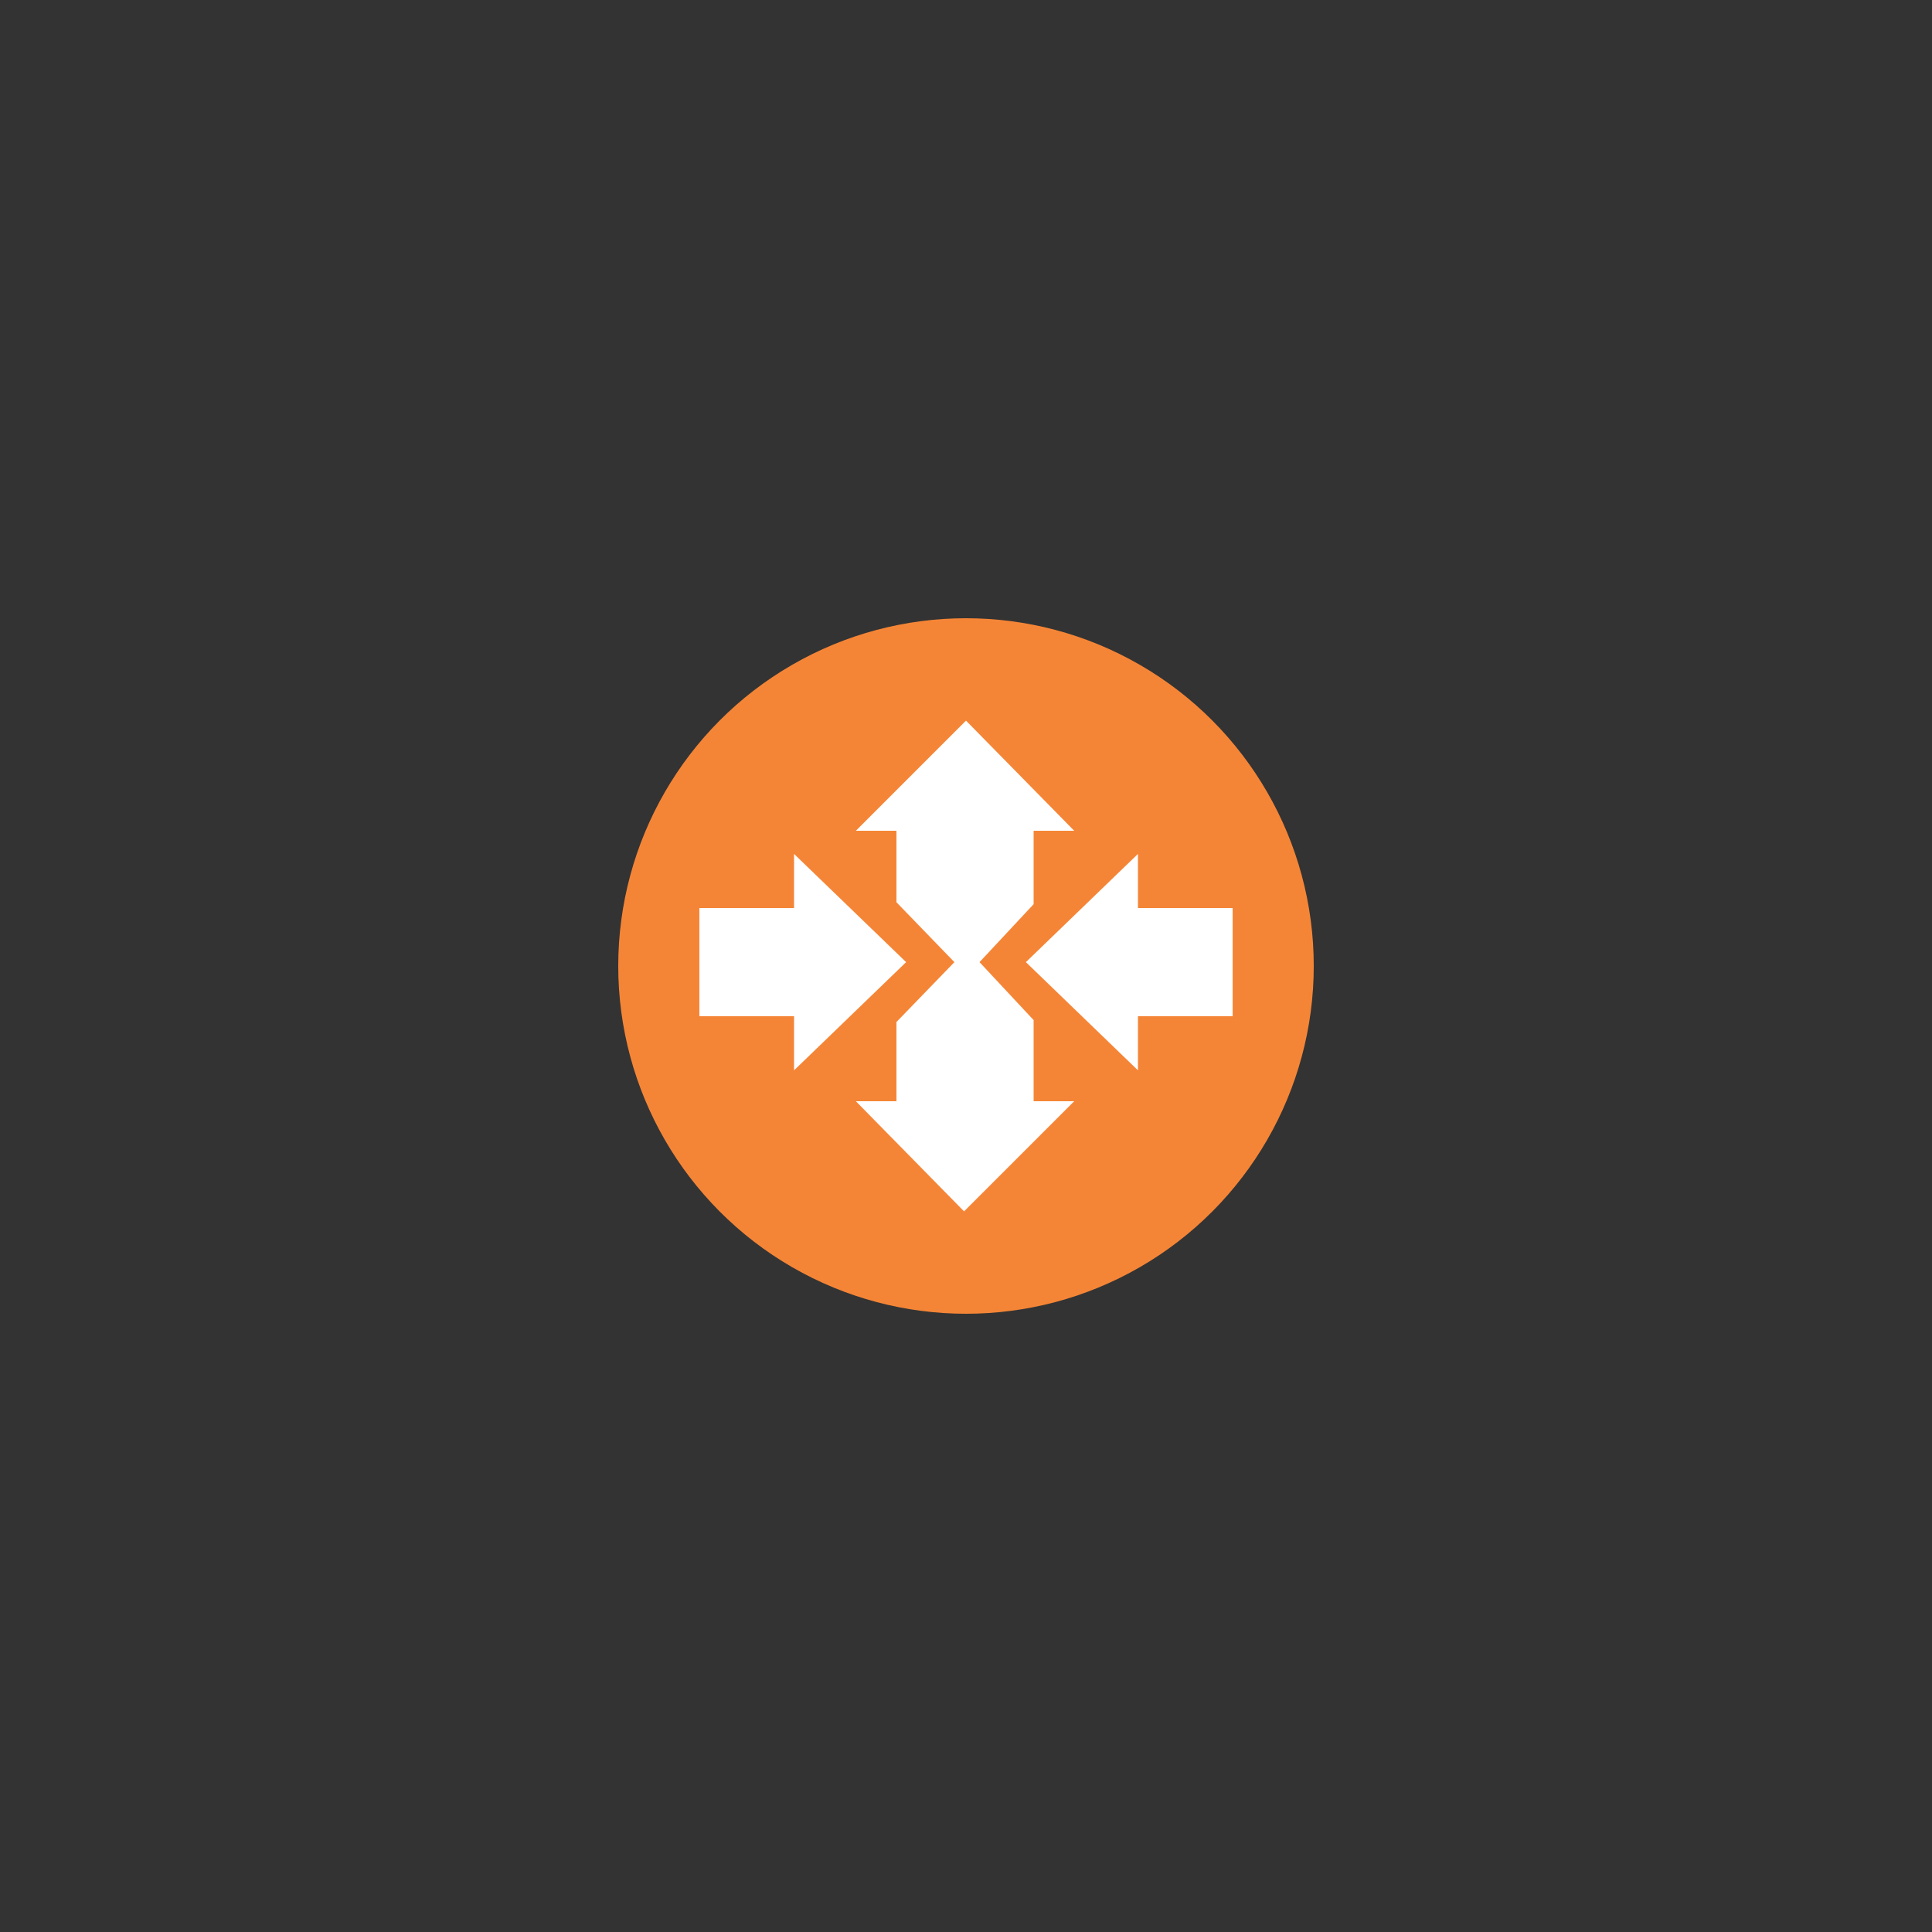 <?xml version="1.0" encoding="utf-8"?>
<!-- Generator: Adobe Illustrator 17.1.0, SVG Export Plug-In . SVG Version: 6.00 Build 0)  -->
<!DOCTYPE svg PUBLIC "-//W3C//DTD SVG 1.1//EN" "http://www.w3.org/Graphics/SVG/1.1/DTD/svg11.dtd">
<svg version="1.1" id="Calque_1" xmlns="http://www.w3.org/2000/svg" xmlns:xlink="http://www.w3.org/1999/xlink" x="0px" y="0px"
	 width="100px" height="100px" viewBox="0 0 100 100" enable-background="new 0 0 100 100" xml:space="preserve">
<rect x="0" y="0" width="100" height="100" fill="#333333" stroke="none"/>
<circle fill="#F58536" cx="50" cy="50" r="18"/>
<g>
	<polygon fill="#FFFFFF" points="41.1,44.2 46.9,49.8 41.1,55.4 41.1,52.6 36.2,52.6 36.2,47 41.1,47 	"/>
	<polygon fill="#FFFFFF" points="58.9,44.2 58.9,47 63.8,47 63.8,52.6 58.9,52.6 58.9,55.4 53.1,49.8 	"/>
	<polygon fill="#FFFFFF" points="50,37.3 55.6,43 53.5,43 53.5,46.8 50.7,49.8 53.5,52.8 53.5,57 55.6,57 49.9,62.7 44.3,57 
		46.4,57 46.4,52.9 49.4,49.8 46.4,46.7 46.4,43 44.3,43 	"/>
</g>
</svg>
